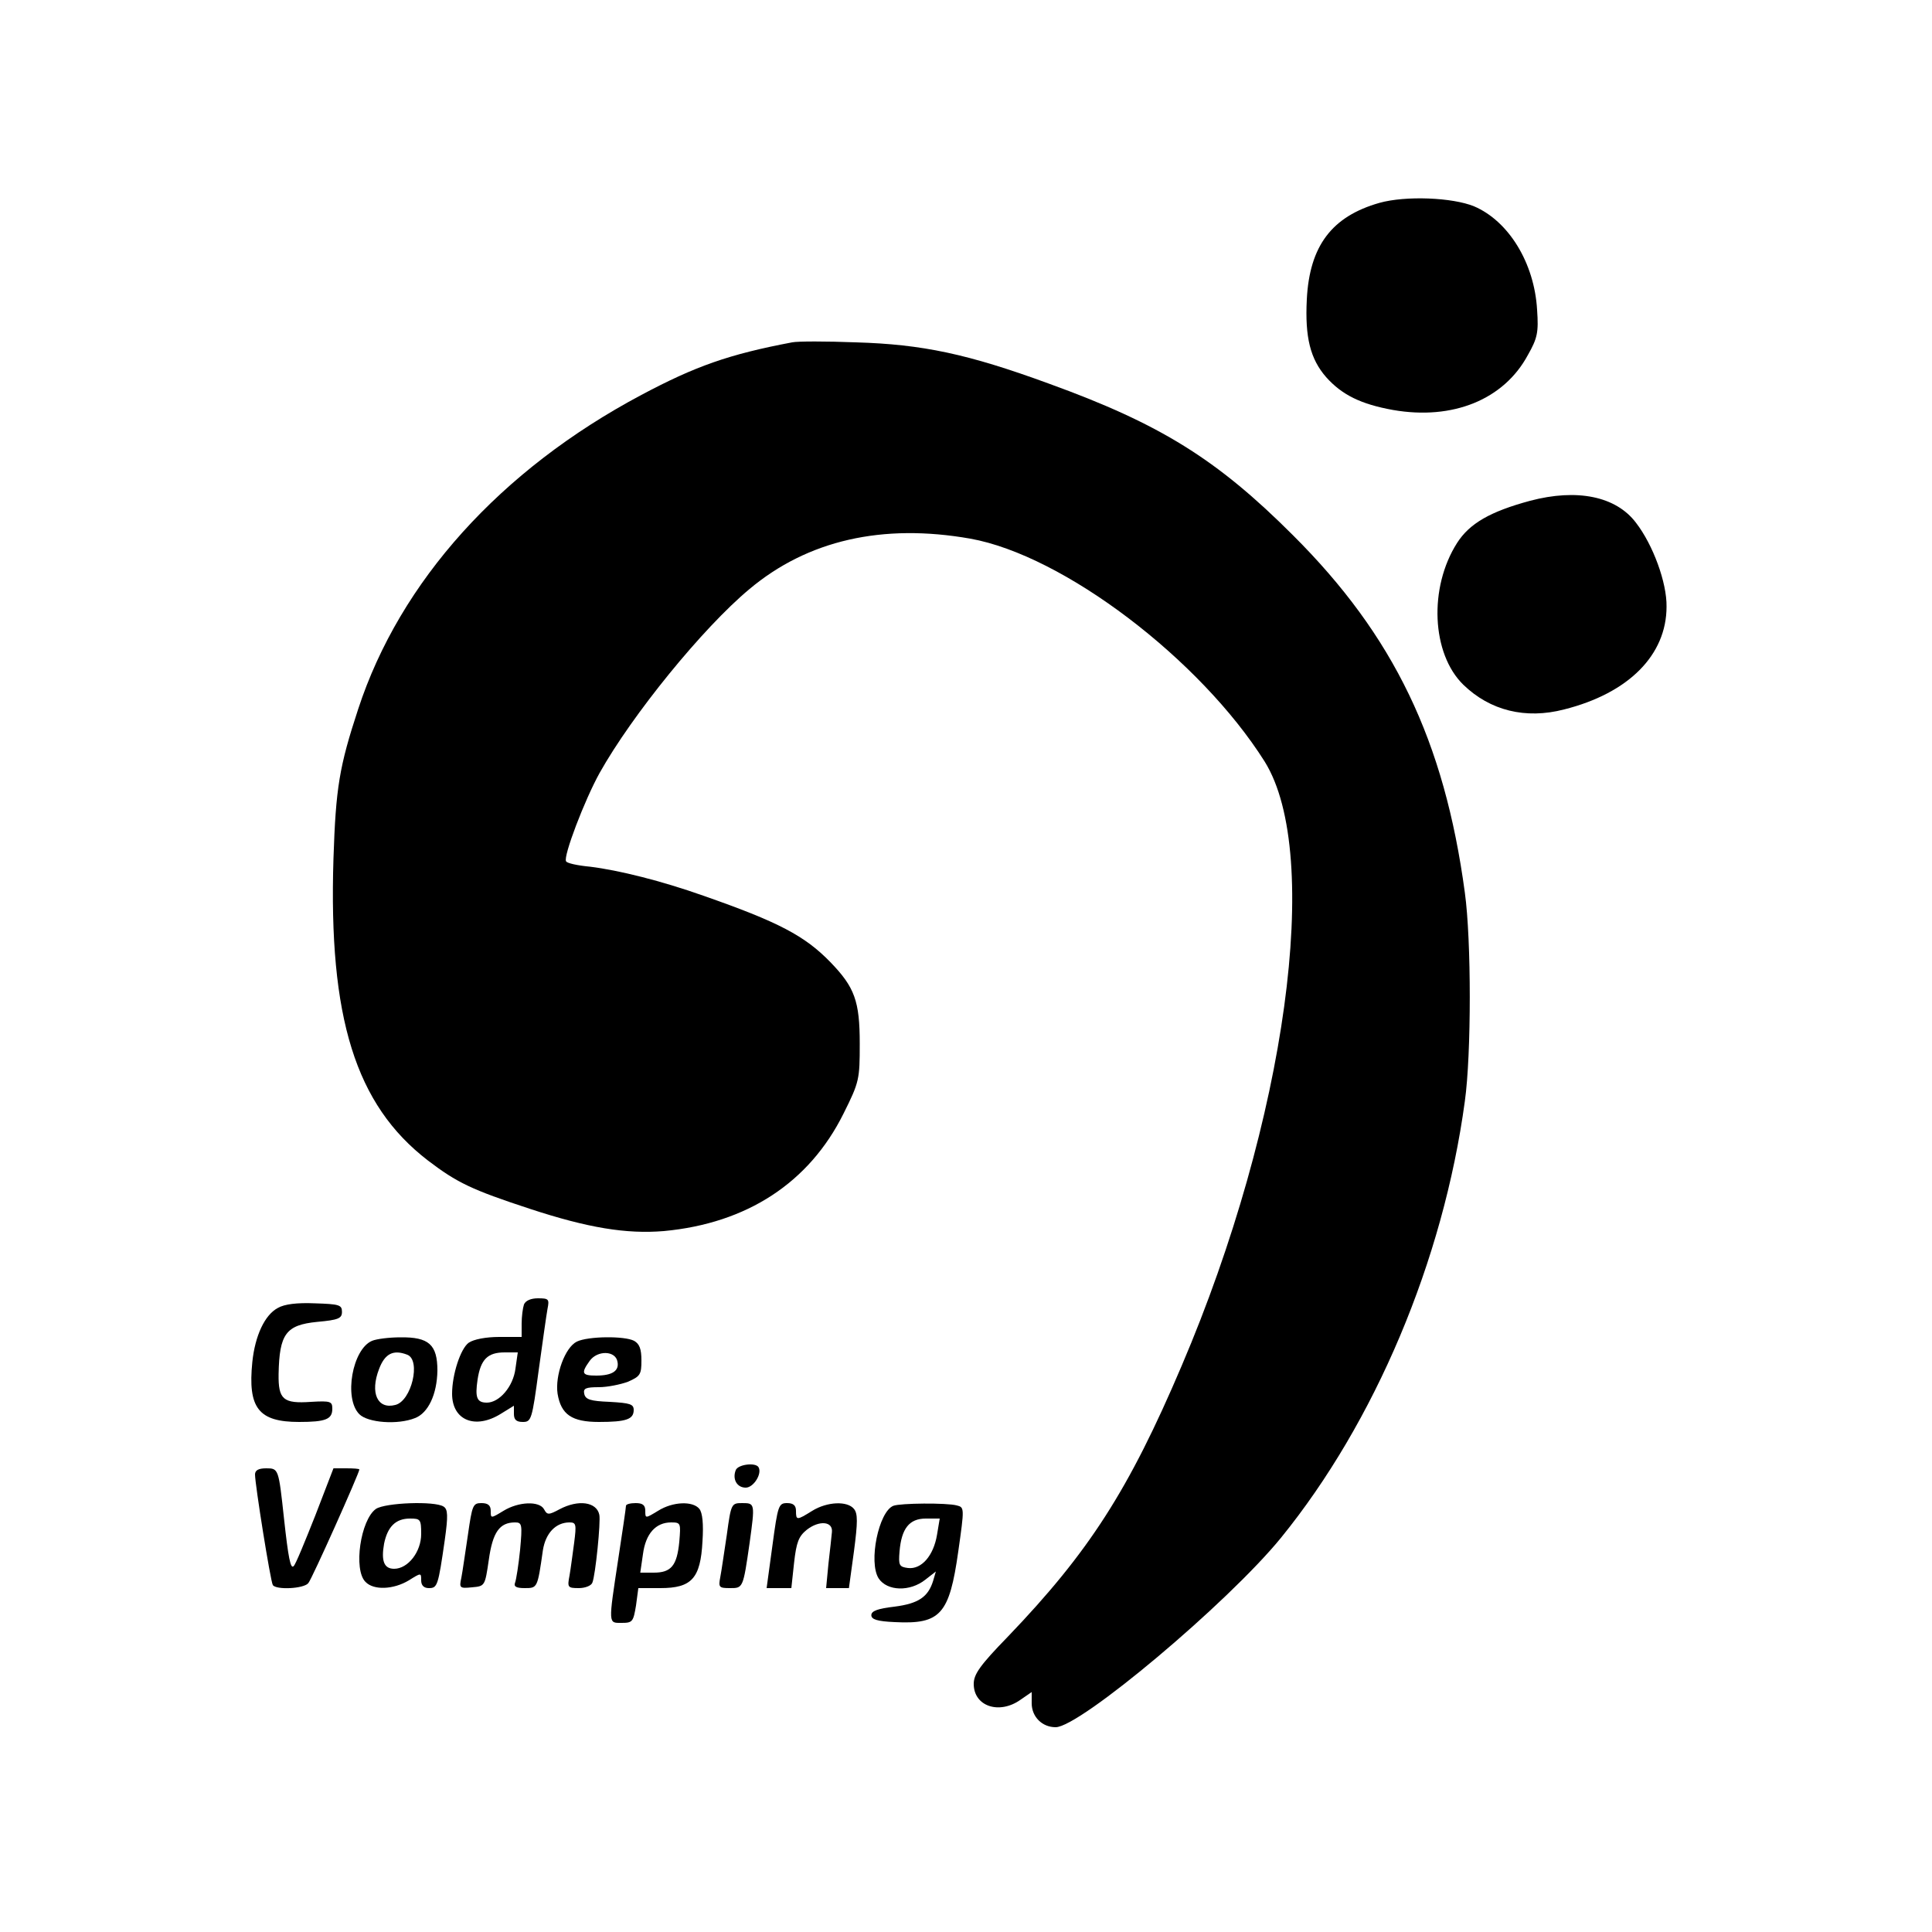 <?xml version="1.0" standalone="no"?>
<!DOCTYPE svg PUBLIC "-//W3C//DTD SVG 20010904//EN"
 "http://www.w3.org/TR/2001/REC-SVG-20010904/DTD/svg10.dtd">
<svg version="1.0" xmlns="http://www.w3.org/2000/svg"
 width="500pt" height="500pt" viewBox="0 0 500 500"
 preserveAspectRatio="xMidYMid meet">
<g transform="translate(0,500) scale(0.1,-0.1)"
fill="#000000" stroke="none">
<path d="M3570 4475 c-123 -35 -181 -111 -188 -250 -5 -98 9 -154 50 -201 41
-46 90 -70 173 -85 155 -27 287 27 349 142 25 44 28 59 24 117 -7 122 -74 230
-163 268 -56 23 -177 28 -245 9z"/>
<path d="M2050 4114 c-164 -31 -251 -62 -390 -136 -365 -194 -625 -483 -733
-813 -49 -149 -58 -204 -64 -387 -13 -412 57 -637 244 -781 76 -58 114 -76
263 -125 152 -50 251 -66 348 -58 215 20 376 125 465 304 41 82 42 89 42 181
0 110 -13 146 -76 211 -66 68 -134 104 -329 172 -107 38 -219 66 -293 75 -32
3 -60 9 -62 14 -8 12 48 159 87 229 84 150 267 375 387 475 151 127 345 171
572 131 241 -43 595 -312 762 -577 150 -241 56 -929 -215 -1564 -137 -322
-240 -482 -450 -701 -72 -74 -88 -97 -88 -122 0 -58 66 -80 121 -41 l29 20 0
-29 c0 -35 27 -62 62 -62 63 0 445 321 583 490 243 299 420 717 476 1130 17
122 17 417 0 540 -53 393 -184 665 -445 925 -197 197 -344 288 -631 392 -210
77 -328 102 -500 107 -77 3 -151 3 -165 0z"/>
<path d="M3960 3704 c-104 -28 -157 -59 -189 -109 -74 -116 -66 -287 16 -367
69 -67 161 -90 261 -64 167 42 265 141 265 266 1 62 -35 160 -79 217 -52 69
-153 89 -274 57z"/>
<path d="M1356 1624 c-3 -9 -6 -31 -6 -50 l0 -34 -58 0 c-34 0 -66 -6 -79 -15
-21 -15 -43 -82 -43 -132 0 -69 60 -93 126 -52 l34 21 0 -21 c0 -15 6 -21 23
-21 22 0 24 6 41 133 10 72 20 144 23 160 5 25 3 27 -25 27 -18 0 -32 -6 -36
-16z m-22 -166 c-6 -47 -42 -88 -74 -88 -26 0 -31 13 -24 60 8 52 26 70 70 70
l34 0 -6 -42z"/>
<path d="M719 1615 c-34 -18 -59 -72 -66 -140 -12 -119 16 -155 121 -155 69 0
86 7 86 34 0 19 -4 21 -55 18 -72 -5 -85 6 -84 72 2 104 19 127 100 135 55 5
64 9 64 26 0 18 -7 20 -70 22 -46 2 -79 -2 -96 -12z"/>
<path d="M963 1530 c-51 -21 -74 -149 -33 -190 22 -22 99 -28 144 -10 34 13
57 61 58 123 0 67 -22 87 -96 86 -28 0 -61 -4 -73 -9z m91 -36 c36 -14 11
-120 -31 -130 -46 -12 -66 31 -42 93 15 40 37 51 73 37z"/>
<path d="M1493 1528 c-31 -15 -57 -88 -50 -135 9 -54 37 -73 107 -73 71 0 90
7 90 31 0 15 -9 18 -62 21 -50 2 -63 6 -66 21 -3 14 4 17 38 17 22 0 56 7 75
14 32 14 35 19 35 55 0 30 -5 43 -19 51 -25 13 -119 12 -148 -2z m105 -52 c5
-24 -14 -36 -55 -36 -37 0 -40 6 -17 38 20 28 67 27 72 -2z"/>
<path d="M1904 1195 c-9 -23 3 -45 26 -45 20 0 43 36 33 53 -8 13 -54 7 -59
-8z"/>
<path d="M660 1184 c0 -26 40 -276 46 -286 8 -13 80 -10 92 5 9 10 132 285
132 294 0 2 -15 3 -34 3 l-33 0 -47 -122 c-27 -68 -51 -127 -56 -131 -8 -9
-14 22 -25 123 -14 129 -14 130 -46 130 -20 0 -29 -5 -29 -16z"/>
<path d="M973 1095 c-40 -28 -59 -158 -27 -189 21 -22 72 -20 112 4 32 20 32
20 32 0 0 -13 7 -20 20 -20 22 0 24 6 41 124 9 64 8 80 -3 87 -23 15 -151 10
-175 -6z m117 -65 c0 -46 -34 -90 -70 -90 -26 0 -34 20 -26 65 9 44 30 65 67
65 27 0 29 -2 29 -40z"/>
<path d="M1211 1028 c-7 -46 -14 -96 -17 -111 -6 -27 -4 -28 27 -25 34 3 34 3
44 71 10 72 28 97 68 97 18 0 19 -5 13 -71 -4 -39 -10 -77 -13 -85 -4 -10 3
-14 25 -14 33 0 33 0 47 98 7 44 33 72 69 72 17 0 18 -5 12 -52 -4 -29 -9 -68
-12 -85 -6 -31 -5 -33 24 -33 16 0 32 6 35 14 8 19 22 158 18 176 -7 33 -54
40 -103 14 -28 -15 -32 -15 -40 0 -12 22 -66 20 -105 -4 -33 -20 -33 -20 -33
0 0 14 -7 20 -24 20 -22 0 -24 -5 -35 -82z"/>
<path d="M1620 1103 c0 -5 -9 -66 -20 -138 -26 -171 -26 -165 9 -165 28 0 30
3 37 45 l6 45 57 0 c81 0 104 25 109 121 3 45 0 74 -8 84 -17 21 -69 19 -107
-5 -33 -20 -33 -20 -33 0 0 15 -7 20 -25 20 -14 0 -25 -3 -25 -7z m138 -93
c-6 -62 -21 -80 -66 -80 l-35 0 7 48 c7 53 33 82 73 82 25 0 25 -2 21 -50z"/>
<path d="M1881 1028 c-7 -46 -14 -95 -17 -110 -5 -26 -3 -28 25 -28 34 0 34
-1 51 117 14 102 14 103 -19 103 -28 0 -29 -1 -40 -82z"/>
<path d="M1999 1000 l-15 -110 32 0 32 0 7 65 c6 54 12 69 33 86 32 25 68 22
65 -6 -1 -11 -5 -48 -9 -82 l-6 -63 30 0 29 0 13 95 c10 76 10 98 0 110 -17
21 -69 19 -108 -5 -40 -25 -42 -25 -42 0 0 14 -7 20 -23 20 -22 0 -24 -6 -38
-110z"/>
<path d="M2312 1103 c-38 -15 -65 -146 -38 -188 22 -33 81 -35 121 -3 l27 21
-7 -24 c-13 -42 -38 -59 -100 -67 -43 -5 -60 -11 -60 -22 0 -11 15 -16 61 -18
118 -6 141 20 164 183 16 113 16 114 -4 119 -26 7 -146 6 -164 -1z m113 -75
c-9 -54 -40 -90 -75 -86 -23 3 -25 7 -22 43 5 59 25 85 68 85 l36 0 -7 -42z"/>
</g>
</svg>
